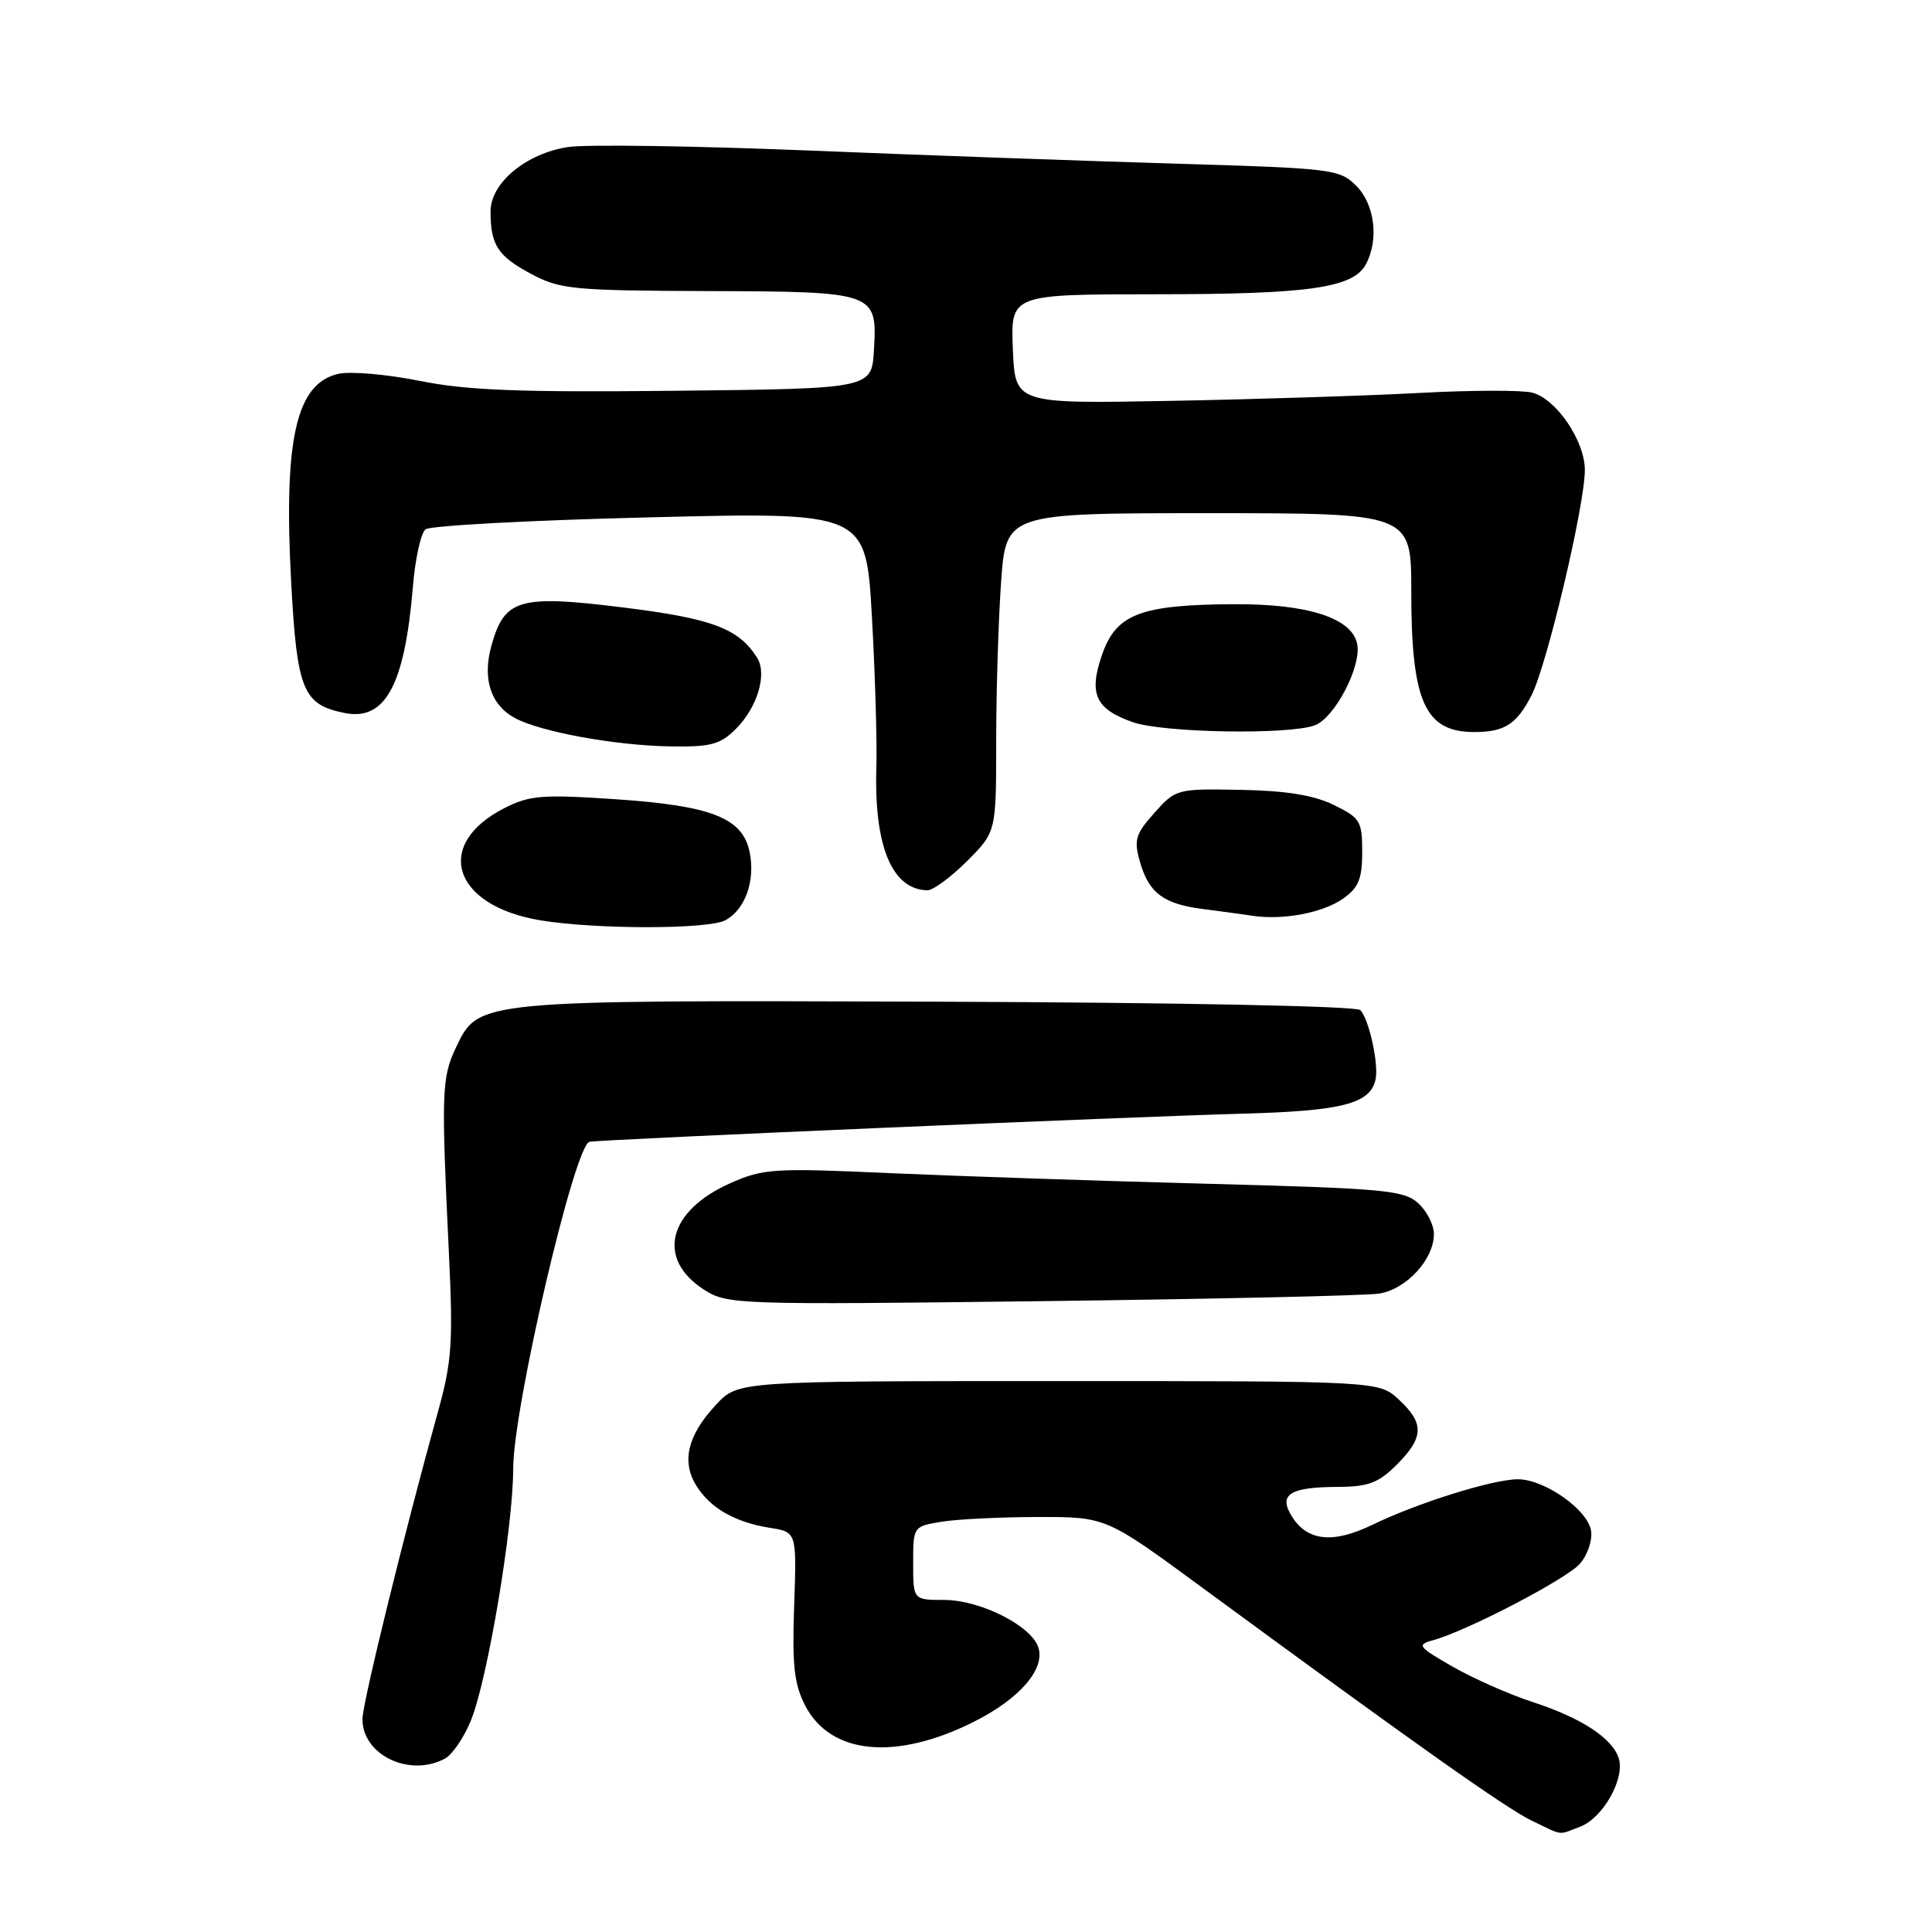 <?xml version="1.0" encoding="UTF-8" standalone="no"?>
<!DOCTYPE svg PUBLIC "-//W3C//DTD SVG 1.1//EN" "http://www.w3.org/Graphics/SVG/1.1/DTD/svg11.dtd" >
<svg xmlns="http://www.w3.org/2000/svg" xmlns:xlink="http://www.w3.org/1999/xlink" version="1.1" viewBox="0 0 256 256">
 <g >
 <path fill="currentColor"
d=" M 209.39 242.04 C 212.40 240.90 215.35 235.66 214.49 232.98 C 213.65 230.31 209.49 227.60 203.00 225.50 C 199.97 224.51 195.25 222.42 192.50 220.85 C 187.91 218.22 187.69 217.94 189.85 217.35 C 194.28 216.15 207.50 209.28 209.33 207.22 C 210.34 206.09 211.01 204.13 210.83 202.87 C 210.43 200.06 204.66 196.00 201.10 196.01 C 197.77 196.03 187.80 199.15 181.86 202.04 C 176.62 204.58 173.21 204.22 171.16 200.90 C 169.37 198.01 170.91 197.04 177.33 197.02 C 181.32 197.00 182.66 196.49 185.08 194.08 C 188.69 190.46 188.75 188.60 185.35 185.45 C 182.71 183.00 182.71 183.00 140.26 183.00 C 97.80 183.00 97.80 183.00 94.89 186.12 C 91.15 190.12 90.28 193.58 92.22 196.78 C 94.06 199.81 97.34 201.70 102.04 202.45 C 105.57 203.01 105.57 203.01 105.23 212.76 C 104.95 220.67 105.23 223.16 106.69 226.00 C 110.06 232.51 118.70 233.34 129.05 228.14 C 135.09 225.11 138.51 221.17 137.59 218.30 C 136.68 215.43 129.89 212.00 125.11 212.00 C 121.00 212.00 121.00 212.00 121.00 207.13 C 121.00 202.28 121.01 202.26 124.75 201.64 C 126.81 201.30 132.56 201.02 137.52 201.01 C 146.55 201.00 146.55 201.00 159.14 210.25 C 187.55 231.11 199.53 239.59 202.92 241.22 C 207.22 243.30 206.37 243.19 209.39 242.04 Z  M 58.95 233.03 C 59.94 232.50 61.50 230.20 62.42 227.92 C 64.64 222.37 68.00 202.30 68.00 194.61 C 68.00 186.53 76.16 151.59 78.12 151.29 C 80.26 150.96 149.89 147.97 164.59 147.57 C 177.86 147.21 181.57 146.26 182.27 143.03 C 182.71 140.99 181.39 134.99 180.24 133.84 C 179.71 133.31 156.04 132.84 124.41 132.73 C 63.02 132.52 63.43 132.48 60.42 138.80 C 58.52 142.77 58.46 144.77 59.48 166.00 C 60.05 177.88 59.88 180.40 58.05 187.00 C 53.65 202.83 48.05 225.60 48.03 227.75 C 47.97 232.51 54.24 235.55 58.95 233.03 Z  M 182.71 171.41 C 186.33 170.86 190.00 166.89 190.00 163.52 C 190.00 162.30 189.06 160.46 187.91 159.42 C 186.02 157.71 183.37 157.47 160.16 156.86 C 146.05 156.49 127.07 155.85 117.98 155.45 C 102.57 154.75 101.14 154.84 96.81 156.76 C 88.47 160.45 86.91 166.84 93.35 170.93 C 96.40 172.86 97.79 172.90 138.00 172.41 C 160.82 172.13 180.94 171.68 182.71 171.41 Z  M 96.11 121.94 C 98.73 120.54 100.10 116.73 99.34 112.96 C 98.43 108.38 94.36 106.77 81.55 105.90 C 71.82 105.25 70.18 105.38 66.83 107.08 C 57.40 111.90 59.98 120.00 71.56 121.94 C 78.85 123.16 93.83 123.16 96.11 121.94 Z  M 178.00 119.05 C 180.02 117.62 180.50 116.44 180.50 112.89 C 180.50 108.80 180.24 108.37 176.73 106.66 C 174.07 105.36 170.42 104.77 164.39 104.66 C 155.95 104.50 155.80 104.54 152.97 107.70 C 150.45 110.53 150.22 111.29 151.05 114.20 C 152.23 118.33 154.16 119.78 159.39 120.45 C 161.65 120.74 164.62 121.14 166.00 121.35 C 170.05 121.95 175.32 120.95 178.00 119.05 Z  M 128.12 114.12 C 132.00 110.24 132.00 110.24 132.00 98.27 C 132.00 91.69 132.29 82.19 132.65 77.15 C 133.30 68.00 133.30 68.00 160.15 68.00 C 187.00 68.00 187.00 68.00 187.00 78.35 C 187.00 92.99 188.80 97.00 195.35 97.00 C 199.37 97.00 200.97 95.97 202.94 92.12 C 204.99 88.09 210.00 66.94 210.00 62.28 C 210.00 58.40 206.18 52.81 203.00 52.02 C 201.62 51.68 194.88 51.70 188.00 52.07 C 181.12 52.44 166.28 52.91 155.00 53.12 C 134.50 53.50 134.50 53.50 134.21 46.25 C 133.91 39.00 133.91 39.00 153.21 38.99 C 173.45 38.99 179.31 38.15 180.99 35.02 C 182.74 31.75 182.16 27.07 179.71 24.62 C 177.51 22.42 176.57 22.30 155.96 21.69 C 144.16 21.34 122.15 20.56 107.06 19.94 C 91.96 19.33 77.68 19.12 75.31 19.48 C 69.73 20.31 65.00 24.23 65.00 28.01 C 65.00 32.46 65.95 33.93 70.37 36.29 C 74.20 38.34 75.88 38.50 93.68 38.57 C 116.09 38.64 116.25 38.70 115.80 46.41 C 115.50 51.50 115.50 51.50 89.50 51.78 C 68.90 52.00 61.87 51.73 55.63 50.47 C 51.31 49.60 46.46 49.18 44.87 49.53 C 39.23 50.77 37.55 58.19 38.59 77.32 C 39.36 91.45 40.15 93.36 45.63 94.47 C 51.04 95.57 53.62 90.83 54.71 77.76 C 55.01 74.06 55.77 70.62 56.38 70.14 C 57.00 69.65 70.38 68.93 86.13 68.55 C 114.75 67.84 114.75 67.84 115.53 81.67 C 115.96 89.28 116.23 98.32 116.12 101.76 C 115.81 112.12 118.20 117.87 122.87 117.97 C 123.62 117.99 125.98 116.25 128.12 114.12 Z  M 97.50 96.59 C 100.37 93.73 101.68 89.31 100.32 87.15 C 97.88 83.27 94.35 81.95 82.56 80.49 C 68.78 78.78 66.83 79.35 65.11 85.58 C 63.90 89.94 65.02 93.40 68.20 95.13 C 71.54 96.96 81.54 98.79 88.80 98.90 C 94.19 98.99 95.44 98.65 97.50 96.59 Z  M 174.24 96.10 C 176.86 95.10 180.40 88.33 179.84 85.37 C 179.20 81.91 173.33 80.00 163.50 80.06 C 151.09 80.13 147.89 81.36 146.02 86.78 C 144.23 91.95 145.16 93.96 150.10 95.69 C 154.13 97.11 170.85 97.39 174.24 96.10 Z "/>
</g>
</svg>